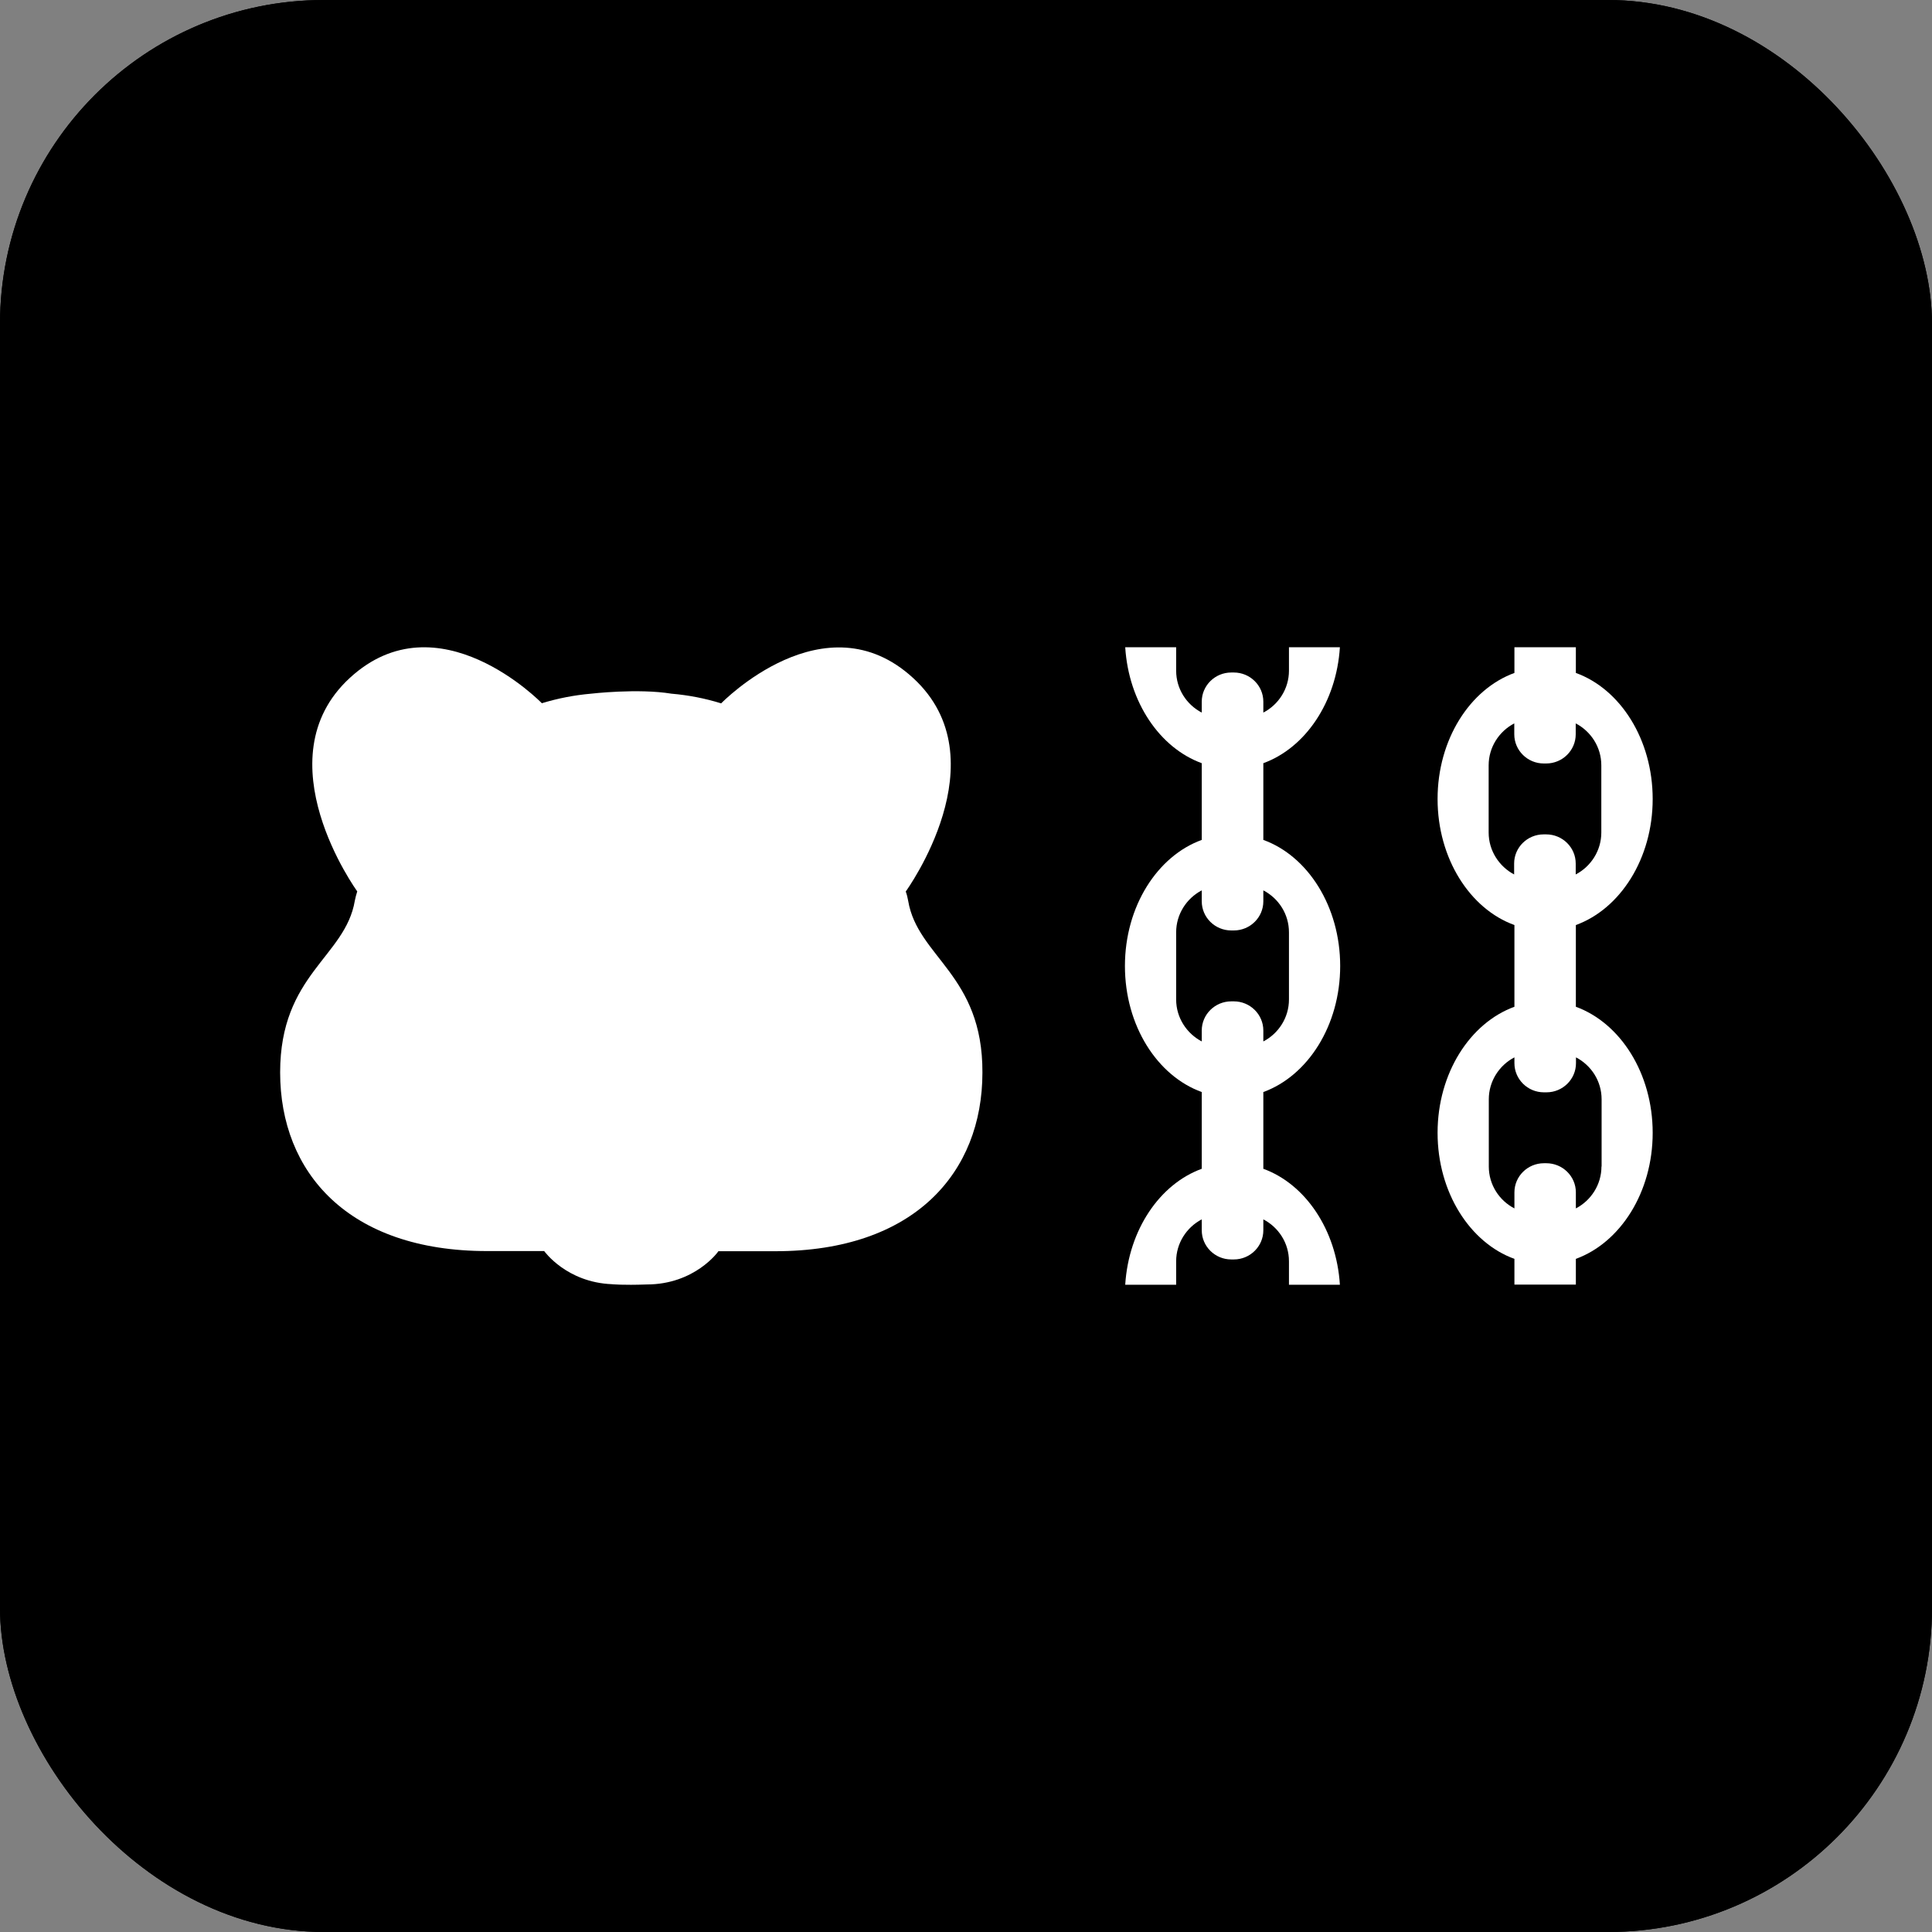 <svg width="80" height="80" viewBox="0 0 80 80" fill="none" xmlns="http://www.w3.org/2000/svg">
<rect x="0" y="0" width="80" height="80" fill="#808080" stroke="none"/>
<rect width="80" height="80" rx="13.415" fill="black"/>
<rect width="80" height="80" rx="13.415" fill="black"/>
<path d="M52.312 48.397V45.219C54.153 44.548 55.494 42.465 55.494 39.999C55.494 37.533 54.153 35.444 52.312 34.779V31.602C54.046 30.972 55.339 29.083 55.482 26.8H53.373V27.771C53.373 28.518 52.944 29.177 52.312 29.507V29.054C52.312 28.389 51.764 27.847 51.091 27.847H50.984C50.31 27.847 49.762 28.389 49.762 29.054V29.507C49.131 29.177 48.702 28.524 48.702 27.771V26.8H46.593C46.736 29.083 48.029 30.972 49.762 31.602V34.779C47.927 35.444 46.581 37.528 46.581 39.999C46.581 42.471 47.921 44.554 49.762 45.219V48.397C48.029 49.026 46.736 50.915 46.593 53.198H48.702V52.227C48.702 51.48 49.131 50.821 49.762 50.491V50.944C49.762 51.609 50.31 52.151 50.984 52.151H51.091C51.764 52.151 52.312 51.609 52.312 50.944V50.491C52.944 50.821 53.373 51.474 53.373 52.227V53.198H55.482C55.339 50.915 54.046 49.026 52.312 48.397ZM48.702 41.388V38.605C48.702 37.857 49.131 37.198 49.762 36.868V37.322C49.762 37.987 50.31 38.528 50.984 38.528H51.091C51.764 38.528 52.312 37.987 52.312 37.322V36.868C52.944 37.198 53.373 37.851 53.373 38.605V41.388C53.373 42.135 52.944 42.794 52.312 43.124V42.671C52.312 42.006 51.764 41.464 51.091 41.464H50.984C50.31 41.464 49.762 42.006 49.762 42.671V43.124C49.137 42.794 48.702 42.141 48.702 41.388Z" fill="white"/>
<path d="M65.253 41.688V38.304C67.094 37.634 68.434 35.55 68.434 33.085C68.434 30.619 67.094 28.53 65.253 27.865V26.8H62.709V27.865C60.868 28.536 59.527 30.619 59.527 33.085C59.527 35.55 60.868 37.639 62.709 38.304V41.688C60.868 42.359 59.527 44.442 59.527 46.908C59.527 49.373 60.868 51.462 62.709 52.127V53.193H65.253V52.127C67.094 51.456 68.434 49.373 68.434 46.908C68.434 44.442 67.094 42.359 65.253 41.688ZM61.642 34.474V31.69C61.642 30.943 62.071 30.284 62.703 29.954V30.407C62.703 31.072 63.251 31.614 63.924 31.614H64.025C64.698 31.614 65.247 31.072 65.247 30.407V29.954C65.878 30.284 66.307 30.937 66.307 31.69V34.474C66.307 35.221 65.878 35.88 65.247 36.209V35.756C65.247 35.091 64.698 34.55 64.025 34.55H63.918C63.245 34.55 62.697 35.091 62.697 35.756V36.209C62.077 35.88 61.642 35.227 61.642 34.474ZM66.313 48.302C66.313 49.05 65.884 49.709 65.253 50.038V49.373C65.253 48.708 64.704 48.167 64.031 48.167H63.93C63.257 48.167 62.709 48.708 62.709 49.373V50.038C62.077 49.709 61.648 49.056 61.648 48.302V45.519C61.648 44.772 62.077 44.112 62.709 43.783V44.024C62.709 44.689 63.257 45.231 63.93 45.231H64.037C64.71 45.231 65.258 44.689 65.258 44.024V43.783C65.89 44.112 66.319 44.766 66.319 45.519V48.302H66.313Z" fill="white"/>
<path d="M37.606 37.305C37.582 37.169 37.552 37.04 37.505 36.916C37.523 36.887 41.478 31.444 37.814 28.078C34.156 24.712 29.885 29.102 29.861 29.125C29.182 28.913 28.496 28.784 27.817 28.725C27.817 28.725 27.817 28.725 27.811 28.725C26.417 28.495 24.463 28.725 24.463 28.725C23.79 28.784 23.111 28.913 22.437 29.119C22.413 29.096 18.142 24.706 14.484 28.072C10.826 31.438 14.776 36.887 14.793 36.91C14.752 37.04 14.716 37.169 14.692 37.299C14.299 39.629 11.6 40.347 11.6 44.407C11.6 48.544 14.418 51.804 20.173 51.804H22.533C22.545 51.816 23.456 53.099 25.339 53.176C25.339 53.176 25.774 53.223 26.775 53.187C28.77 53.187 29.742 51.828 29.747 51.81H32.107C37.862 51.81 40.68 48.55 40.68 44.413C40.698 40.359 37.999 39.635 37.606 37.305Z" fill="white"/>
</svg>

